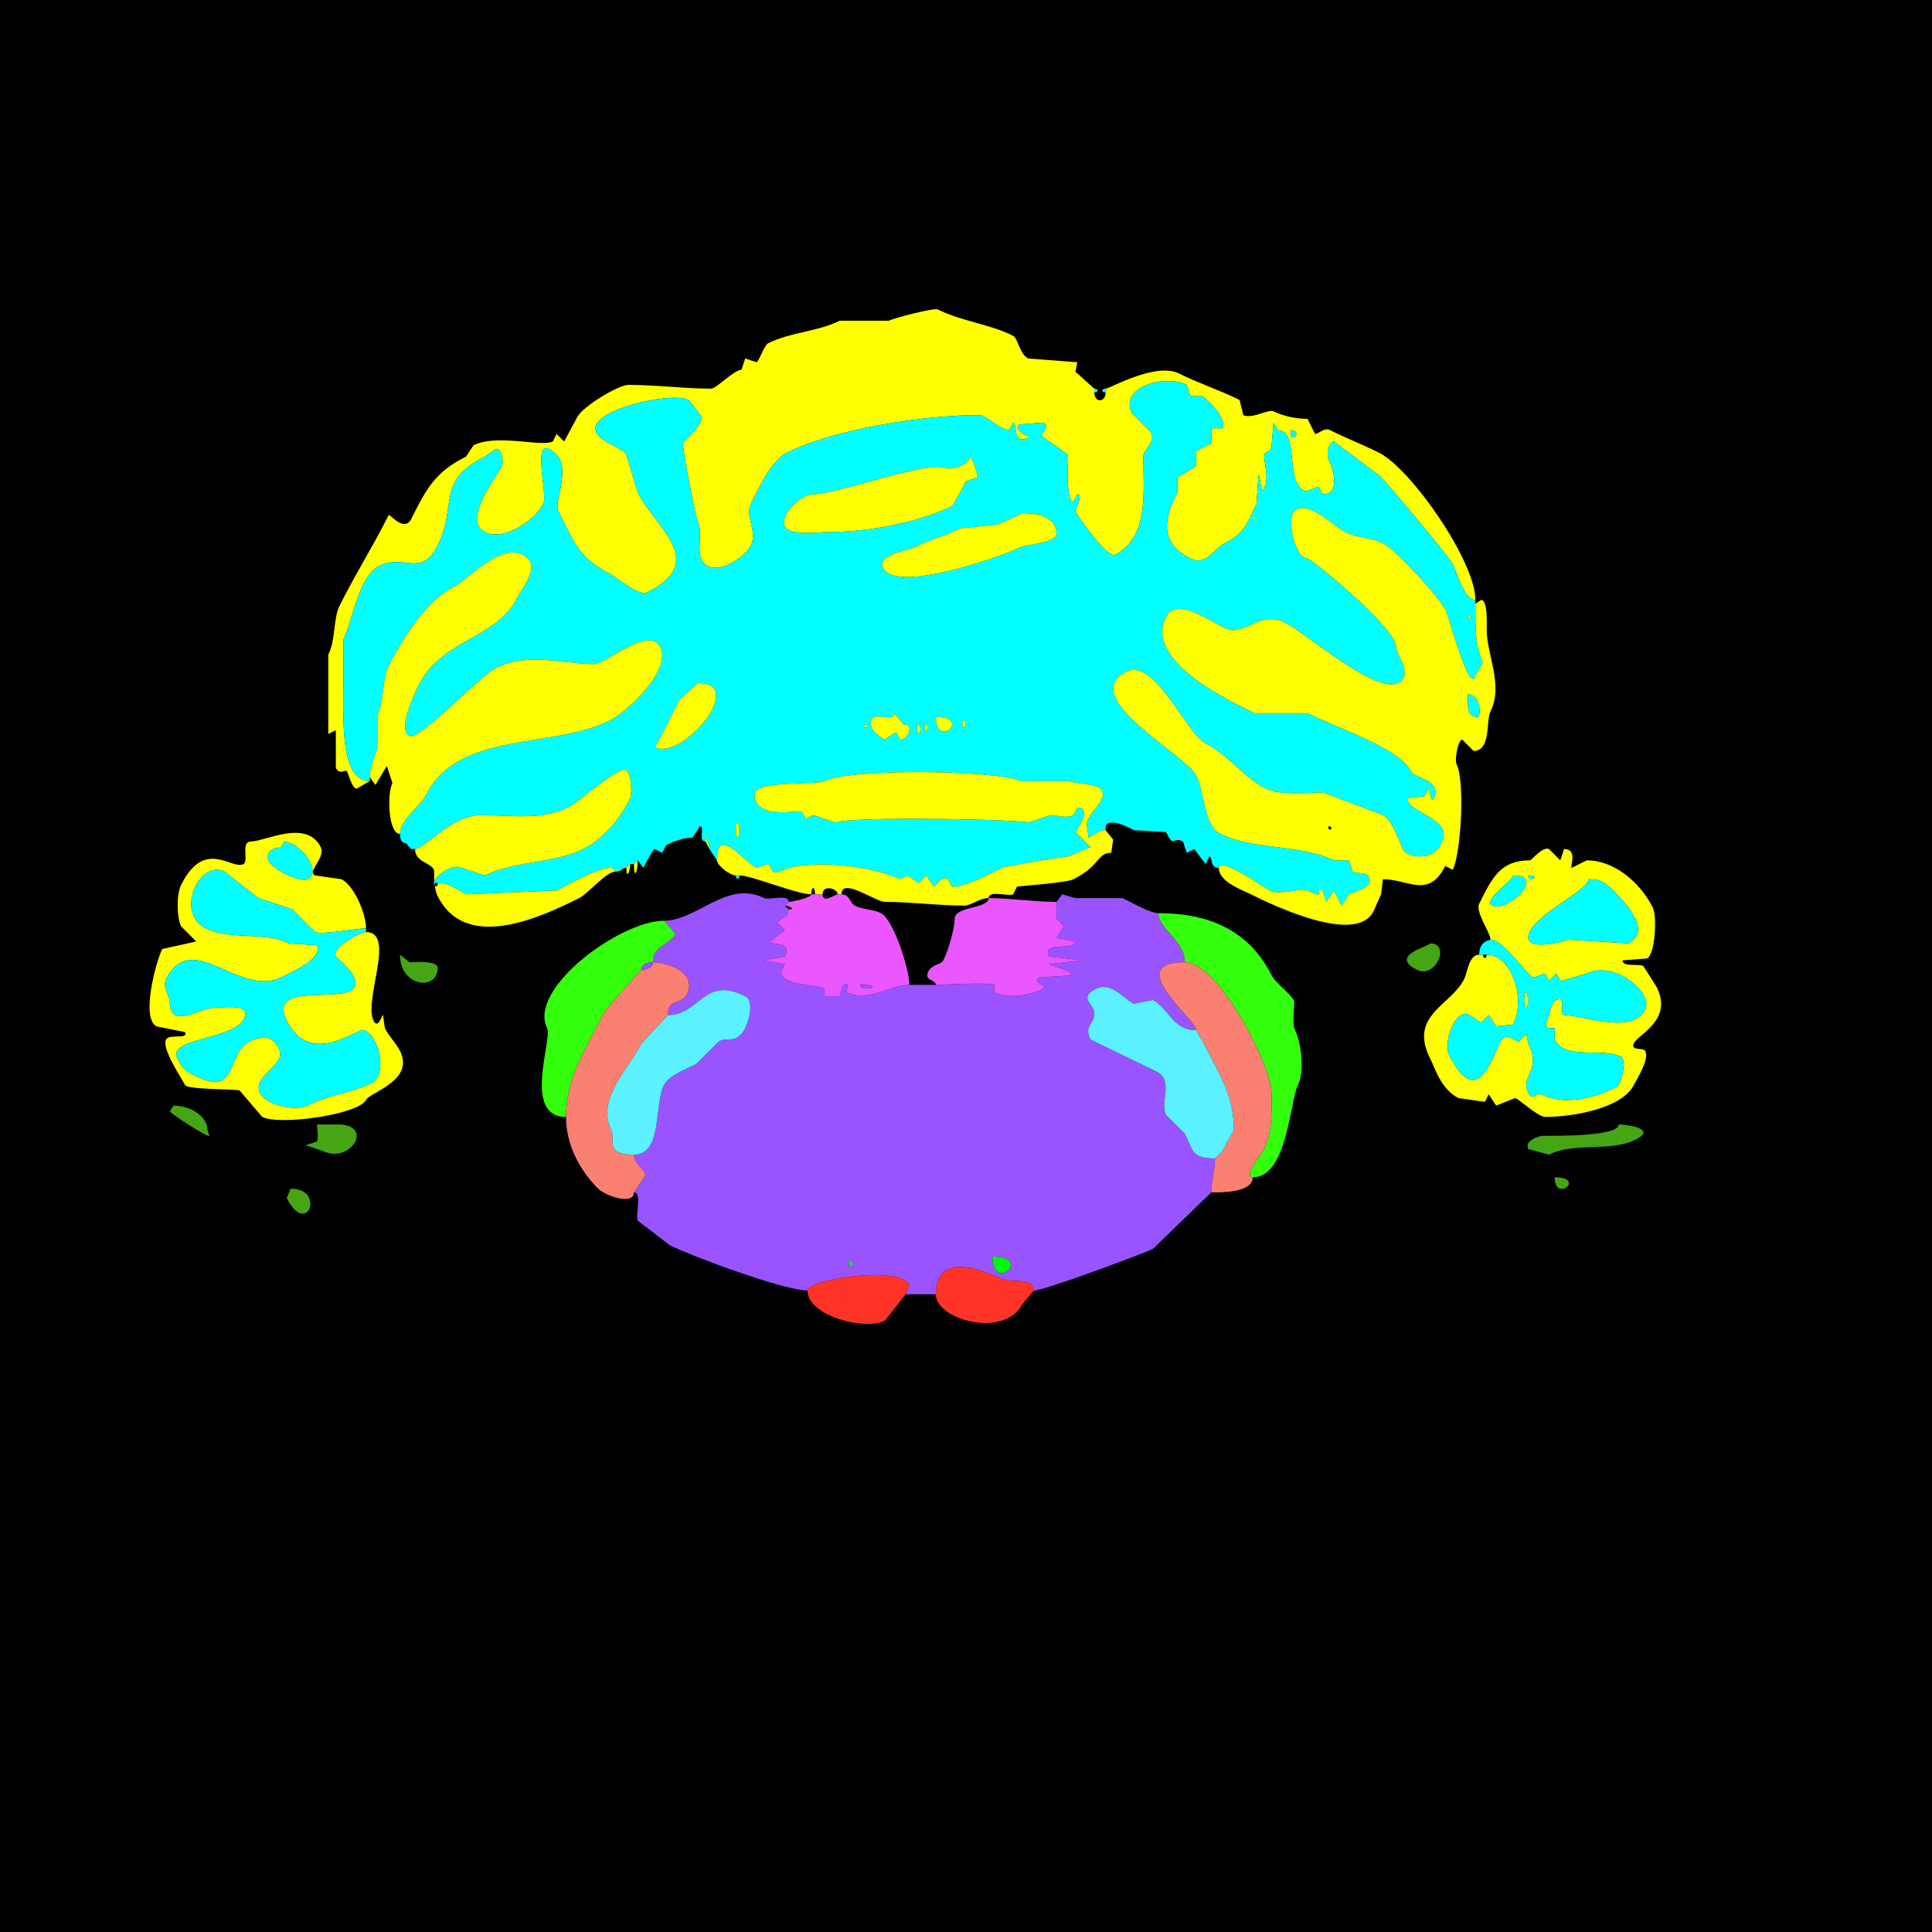 <?xml version="1.0" encoding="UTF-8"?>
<svg xmlns="http://www.w3.org/2000/svg" xmlns:xlink="http://www.w3.org/1999/xlink" width="430px" height="430px" viewBox="0 0 430 430" version="1.1">
<g id="surface1">
<rect x="0" y="0" width="430" height="430" style="fill:rgb(0%,0%,0%);fill-opacity:1;stroke:none;"/>
<path style=" stroke:none;fill-rule:evenodd;fill:rgb(100%,100%,0%);fill-opacity:1;" d="M 287.227 95.742 C 287.227 99.406 290.148 95.742 287.227 95.742 M 328.379 133.535 C 325.895 133.535 324.348 127.57 323.34 125.555 C 322.605 124.086 307.73 106.203 306.961 105.82 L 296.883 98.262 C 295.68 98.262 295.219 101.227 295.625 102.039 C 296.508 103.805 298.699 110.02 294.367 110.02 L 293.523 108.34 C 292.855 108.34 291.07 109.633 290.164 109.18 C 285.934 107.062 289.301 95.742 284.289 95.742 L 283.445 94.062 L 283.027 99.102 C 283.027 100.625 281.348 100.672 281.348 101.203 C 281.348 103.168 282.543 106.371 281.348 108.758 C 280.527 110.402 280.57 105.82 280.086 105.82 L 279.668 112.117 C 277.555 116.344 277.203 118.602 272.531 120.938 C 270.148 122.129 268.5 126.062 264.969 124.297 C 257.625 120.625 259.324 115.016 262.031 109.602 L 262.031 106.242 L 266.23 103.719 L 266.23 100.359 L 269.59 98.68 L 269.59 95.32 L 272.109 95.32 C 273.07 93.402 269.152 89.016 267.492 88.184 L 264.969 88.184 L 264.133 85.664 C 259.305 83.25 249.02 86.094 251.953 91.961 L 256.152 96.164 C 257.352 98.562 254.473 99.984 254.473 101.621 C 254.473 109.336 255.766 119.66 248.172 123.457 C 246.469 124.309 240.16 115.41 239.355 113.797 C 239.23 113.555 241.211 110.02 239.773 110.02 L 238.938 111.699 C 236.973 111.699 237.898 101.645 237.676 101.203 L 231.797 97 C 231.797 96.438 233.762 94.836 232.219 94.062 L 226.758 94.484 C 225.719 96.559 229.703 96.996 228.859 97.422 C 225.27 99.215 226.43 94.062 225.5 94.062 L 224.656 95.742 C 222.562 95.742 219.543 92.383 217.938 92.383 C 205.449 92.383 185.613 95.527 175.109 100.781 C 171.613 102.527 168.723 108.934 167.129 112.117 C 165.75 114.879 168.668 118.281 167.129 121.359 C 165.957 123.703 160.785 127.633 157.469 125.977 C 154.246 124.363 156.637 118.852 155.371 116.32 C 154.785 115.148 151.73 99.246 152.012 98.68 C 152.391 97.922 156.211 94.871 156.211 92.805 L 153.273 89.023 C 149.277 87.027 130.352 91.473 132.695 96.164 C 134 98.773 138.539 99.449 139.414 101.203 L 141.934 109.602 C 145.836 117.402 157.801 124.973 144.031 131.855 C 142.184 132.781 137.238 128.461 135.633 127.656 C 128.766 124.223 127.508 120.223 124.297 113.797 C 122.996 111.199 128.23 102.957 122.195 99.941 C 118.547 98.117 121.926 110.141 120.938 112.117 C 119.227 115.539 112.328 120.621 107.922 118.418 C 102.734 115.824 110.523 106.07 111.699 103.719 C 112.133 102.855 111.758 99.941 110.438 99.941 L 107.922 101.621 C 96.934 107.113 101.848 112.508 97.422 121.359 C 93.75 128.703 90.066 123.145 84.406 125.977 C 79.734 128.312 78.461 138.281 76.426 142.352 L 76.426 151.172 C 76.426 159.996 75.586 173.848 82.305 173.848 C 82.305 173.848 79.367 175.527 79.367 175.527 C 78.395 175.527 77.613 172.445 77.266 171.75 C 76.906 171.027 75.633 172.684 74.746 170.906 C 74.746 170.906 74.746 162.508 74.746 162.508 C 74.746 162.508 73.066 163.352 73.066 163.352 C 73.066 163.352 73.066 145.711 73.066 145.711 C 74.754 142.34 74.129 137.707 75.586 134.797 C 79.242 127.48 82.883 121.879 86.504 114.641 C 86.695 114.25 89.969 118.629 91.543 115.477 C 94.863 108.84 96.797 105.082 103.719 101.621 C 103.719 101.621 105.398 99.102 105.398 99.102 C 110.633 96.484 120.465 99.547 123.039 98.262 C 123.039 98.262 123.875 96.582 123.875 96.582 C 123.875 96.582 125.555 98.262 125.555 98.262 C 125.555 98.262 128.496 92.805 128.496 92.805 C 129.652 90.492 137.648 85.664 139.836 85.664 C 146.195 85.664 152.258 86.504 158.312 86.504 C 159.414 86.504 163.379 82.305 165.031 82.305 C 165.031 82.305 165.867 79.785 165.867 79.785 C 165.867 79.785 168.391 80.625 168.391 80.625 C 168.789 80.625 170.184 76.789 170.906 76.426 C 175.957 73.902 181.941 73.848 186.867 71.387 C 186.867 71.387 197.781 71.387 197.781 71.387 C 199.02 70.77 207.902 68.469 208.703 68.867 C 214.051 71.543 220.172 72.082 225.5 74.746 C 226.547 75.27 226.898 78.805 228.859 79.785 C 228.859 79.785 239.773 80.625 239.773 80.625 C 239.773 80.625 239.355 82.727 239.355 82.727 C 239.355 82.727 243.555 86.504 243.555 86.504 C 243.555 86.504 243.555 87.344 243.555 87.344 C 243.555 89.664 246.074 89.664 246.074 87.344 C 246.074 87.344 246.074 86.504 246.074 86.504 C 246.984 86.504 257.203 80.52 262.453 83.145 C 266.809 85.324 271.535 86.848 275.891 89.023 C 275.891 89.023 276.727 92.383 276.727 92.383 C 278.641 93.34 282.344 90.992 283.445 91.543 C 285.957 92.797 288.969 93.223 291.008 93.223 C 291.008 93.223 292.688 96.582 292.688 96.582 C 293.523 96.582 294.684 95.062 296.047 95.742 C 299.941 97.691 302.984 98.793 306.961 100.781 C 313.984 104.289 328.379 124.855 328.379 133.535 Z M 328.379 133.535 "/>
<path style=" stroke:none;fill-rule:evenodd;fill:rgb(0%,100%,100%);fill-opacity:1;" d="M 163.77 183.086 C 163.77 190.82 165.539 183.086 163.77 183.086 M 205.762 161.25 C 205.762 164.395 207.52 161.25 205.762 161.25 M 204.082 161.25 C 204.082 165.926 205.855 161.25 204.082 161.25 M 192.324 161.25 C 192.324 162.871 193.945 161.25 192.324 161.25 M 214.16 160.41 C 214.16 163.555 215.918 160.41 214.16 160.41 M 208.281 159.57 C 208.281 166.832 216.504 159.57 208.281 159.57 M 199.043 158.73 C 199.043 160.793 194.723 158.551 194.004 159.992 C 193 162 195.453 163.863 196.945 164.609 L 199.461 162.93 L 200.305 164.609 C 202.09 164.609 203.57 161.25 201.141 161.25 L 199.043 158.73 M 155.371 152.012 L 151.172 155.789 C 149.812 158.512 148.473 161.191 146.973 164.188 L 145.711 166.289 C 151.918 169.391 166.359 152.012 155.371 152.012 M 326.699 136.895 C 326.699 138.516 328.32 136.895 326.699 136.895 M 278.828 115.059 C 278.828 116.68 280.449 115.059 278.828 115.059 M 227.598 114.219 L 222.141 116.738 L 213.742 117.578 C 209.824 119.535 207.473 119.871 203.664 121.777 C 202.293 122.461 195.055 123.461 196.523 126.398 C 199.465 132.277 223.547 123.594 227.18 121.777 C 228.352 121.191 235.156 120.781 235.156 118.836 C 235.156 115.234 231.391 114.219 227.598 114.219 M 215.84 101.621 C 215.84 103.543 211.504 104.703 210.383 104.141 C 206.922 102.41 186.141 110.02 180.984 110.02 C 178.086 110.02 173.504 114.793 174.688 117.156 C 175.77 119.324 182.129 118.418 184.344 118.418 C 193.285 118.418 204.668 116.234 212.062 112.539 L 215 107.078 L 217.52 106.242 C 217.73 105.816 216.344 101.621 215.84 101.621 M 96.582 196.523 L 97.422 196.523 C 100.141 196.523 101.508 197.938 103.719 199.043 C 103.719 199.043 123.875 198.203 123.875 198.203 C 125.848 197.219 136.895 190.922 136.895 194.004 C 138.617 194.004 138.129 193.164 139.414 193.164 C 139.414 193.164 140.254 192.324 140.254 192.324 C 140.254 192.324 141.094 192.324 141.094 192.324 C 141.094 192.324 141.934 191.484 141.934 191.484 C 141.934 191.484 143.195 193.164 143.195 193.164 C 143.211 193.164 145.16 189.242 145.711 188.965 C 145.711 188.965 147.391 189.805 147.391 189.805 C 147.391 189.805 148.234 188.125 148.234 188.125 C 150.422 187.031 152.391 186.445 154.109 186.445 C 154.109 186.445 155.789 183.926 155.789 183.926 C 157 183.926 155.238 187.285 157.051 187.285 C 157.051 185.262 157.891 188.113 157.891 188.965 C 157.891 188.965 159.57 191.484 159.57 191.484 C 159.57 183.512 165.379 191.66 168.391 193.164 C 168.391 193.164 170.906 192.324 170.906 192.324 C 171.578 192.324 171.508 194.965 173.43 194.004 C 179.719 190.855 194.574 192.82 200.305 195.684 C 200.305 195.684 201.984 194.844 201.984 194.844 C 201.984 194.844 204.5 196.523 204.5 196.523 C 204.5 196.523 206.18 194.844 206.18 194.844 C 206.18 194.844 207.859 197.363 207.859 197.363 C 207.859 197.363 209.539 195.684 209.539 195.684 C 211.461 194.723 211.391 197.363 212.062 197.363 C 215.062 197.363 221.055 194.125 222.977 193.164 C 223.582 192.863 236.605 190.645 237.676 190.645 C 237.676 190.645 242.715 188.547 242.715 188.547 C 242.715 188.547 239.355 185.188 239.355 185.188 C 239.355 185.098 243.375 179.727 239.773 179.727 C 239.773 179.727 238.938 181.406 238.938 181.406 C 237.238 182.254 235.059 181.406 233.898 181.406 C 233.898 181.406 228.859 183.086 228.859 183.086 C 227.395 182.355 189.031 181.582 186.023 183.086 C 186.023 183.086 180.984 181.406 180.984 181.406 C 180.984 181.406 179.305 182.246 179.305 182.246 C 179.305 182.246 178.469 180.566 178.469 180.566 C 176.176 180.566 167.969 182.133 167.969 176.789 C 167.969 173.57 181.602 174.801 183.508 173.848 C 189.379 170.91 222.363 171.441 227.18 173.848 C 227.18 173.848 238.094 173.848 238.094 173.848 C 239.629 174.613 244.379 174.238 245.234 175.945 C 246.461 178.402 241.875 181 241.875 183.508 C 241.875 183.508 242.297 186.445 242.297 186.445 C 242.535 186.445 244.344 184.766 246.074 184.766 C 246.074 183.297 246.285 183.086 247.754 183.086 C 249.246 183.086 251.727 184.441 252.375 184.766 C 252.375 184.766 259.512 185.188 259.512 185.188 C 261.434 189.031 260.77 186.023 263.289 187.285 C 263.289 187.285 264.133 189.805 264.133 189.805 C 264.133 189.805 265.812 188.965 265.812 188.965 C 265.812 188.965 268.328 192.324 268.328 192.324 C 268.328 192.324 269.172 190.645 269.172 190.645 C 269.949 190.645 269.141 193.164 271.27 193.164 C 271.27 190.465 281.441 197.621 282.609 198.203 C 284.887 199.344 289.578 197.488 291.008 198.203 C 295.922 200.66 292.02 197.031 294.367 198.203 C 294.367 198.203 295.203 200.723 295.203 200.723 C 295.203 200.723 296.883 198.203 296.883 198.203 C 296.883 198.203 298.562 201.562 298.562 201.562 C 298.562 201.562 300.242 199.043 300.242 199.043 C 301.07 198.629 304.863 197.688 304.863 196.102 C 304.863 193.777 302.391 194.656 301.086 194.004 C 301.086 194.004 300.242 191.484 300.242 191.484 C 300.242 191.484 296.883 191.484 296.883 191.484 C 289.785 187.934 278.855 189.188 271.688 185.605 C 267.77 183.645 268.34 176.809 266.23 172.586 C 263.922 167.969 239.516 155.082 250.695 149.492 C 257.059 146.309 264.027 163.297 268.328 165.449 C 273.195 167.883 276.848 173.066 281.766 175.527 C 284.973 177.129 291.613 176.367 294.367 176.367 C 294.367 176.367 307.805 181.406 307.805 181.406 C 310.328 182.668 311.898 189.332 312.844 189.805 C 315.527 191.148 319.148 191.051 320.82 187.703 C 323.695 181.957 313.262 181.105 313.262 177.625 C 313.262 177.625 317.039 177.207 317.039 177.207 C 317.039 177.207 317.883 175.527 317.883 175.527 C 318.367 175.527 318.336 179.238 319.141 177.625 C 321.105 173.699 314.82 173.184 314.102 171.75 C 311.445 166.438 298.098 162.277 291.008 158.73 C 291.008 158.73 279.25 158.73 279.25 158.73 C 273.953 156.082 254.535 147.27 259.512 137.312 C 262.195 131.949 271.527 140.254 274.211 140.254 C 278.184 140.254 281.055 136.117 285.969 138.574 C 290.895 141.039 306.086 154.551 311.164 152.012 C 314.691 150.25 310.742 145.781 310.742 144.031 C 310.742 139.66 291.777 124.297 291.008 124.297 C 288.074 124.297 286.008 114.617 288.484 113.379 C 291.754 111.746 296.957 117.195 299.406 118.418 C 301.902 119.668 305.359 119.715 307.805 120.938 C 310.734 122.402 320.383 133.082 321.66 135.633 C 322.656 137.629 326.062 151.172 327.961 151.172 C 327.961 151.172 330.059 147.391 330.059 147.391 C 328.176 143.625 328.379 138.82 328.379 134.375 C 328.379 134.375 328.379 133.535 328.379 133.535 C 325.895 133.535 324.348 127.57 323.34 125.555 C 322.605 124.086 307.73 106.203 306.961 105.82 C 306.961 105.82 296.883 98.262 296.883 98.262 C 295.68 98.262 295.219 101.227 295.625 102.039 C 296.508 103.805 298.699 110.02 294.367 110.02 C 294.367 110.02 293.523 108.34 293.523 108.34 C 292.855 108.34 291.07 109.633 290.164 109.18 C 285.934 107.062 289.301 95.742 284.289 95.742 C 284.289 95.742 283.445 94.062 283.445 94.062 C 283.445 94.062 283.027 99.102 283.027 99.102 C 283.027 100.625 281.348 100.672 281.348 101.203 C 281.348 103.168 282.543 106.371 281.348 108.758 C 280.527 110.402 280.57 105.82 280.086 105.82 C 280.086 105.82 279.668 112.117 279.668 112.117 C 277.555 116.344 277.203 118.602 272.531 120.938 C 270.148 122.129 268.5 126.062 264.969 124.297 C 257.625 120.625 259.324 115.016 262.031 109.602 C 262.031 109.602 262.031 106.242 262.031 106.242 C 262.031 106.242 266.23 103.719 266.23 103.719 C 266.23 103.719 266.23 100.359 266.23 100.359 C 266.23 100.359 269.59 98.68 269.59 98.68 C 269.59 98.68 269.59 95.32 269.59 95.32 C 269.59 95.32 272.109 95.32 272.109 95.32 C 273.07 93.402 269.152 89.016 267.492 88.184 C 267.492 88.184 264.969 88.184 264.969 88.184 C 264.969 88.184 264.133 85.664 264.133 85.664 C 259.305 83.25 249.02 86.094 251.953 91.961 C 251.953 91.961 256.152 96.164 256.152 96.164 C 257.352 98.562 254.473 99.984 254.473 101.621 C 254.473 109.336 255.766 119.66 248.172 123.457 C 246.469 124.309 240.16 115.41 239.355 113.797 C 239.23 113.555 241.211 110.02 239.773 110.02 C 239.773 110.02 238.938 111.699 238.938 111.699 C 236.973 111.699 237.898 101.645 237.676 101.203 C 237.676 101.203 231.797 97 231.797 97 C 231.797 96.438 233.762 94.836 232.219 94.062 C 232.219 94.062 226.758 94.484 226.758 94.484 C 225.719 96.559 229.703 96.996 228.859 97.422 C 225.27 99.215 226.43 94.062 225.5 94.062 C 225.5 94.062 224.656 95.742 224.656 95.742 C 222.562 95.742 219.543 92.383 217.938 92.383 C 205.449 92.383 185.613 95.527 175.109 100.781 C 171.613 102.527 168.723 108.934 167.129 112.117 C 165.75 114.879 168.668 118.281 167.129 121.359 C 165.957 123.703 160.785 127.633 157.469 125.977 C 154.246 124.363 156.637 118.852 155.371 116.32 C 154.785 115.148 151.73 99.246 152.012 98.68 C 152.391 97.922 156.211 94.871 156.211 92.805 C 156.211 92.805 153.273 89.023 153.273 89.023 C 149.277 87.027 130.352 91.473 132.695 96.164 C 134 98.773 138.539 99.449 139.414 101.203 C 139.414 101.203 141.934 109.602 141.934 109.602 C 145.836 117.402 157.801 124.973 144.031 131.855 C 142.184 132.781 137.238 128.461 135.633 127.656 C 128.766 124.223 127.508 120.223 124.297 113.797 C 122.996 111.199 128.23 102.957 122.195 99.941 C 118.547 98.117 121.926 110.141 120.938 112.117 C 119.227 115.539 112.328 120.621 107.922 118.418 C 102.734 115.824 110.523 106.07 111.699 103.719 C 112.133 102.855 111.758 99.941 110.438 99.941 C 110.438 99.941 107.922 101.621 107.922 101.621 C 96.934 107.113 101.848 112.508 97.422 121.359 C 93.75 128.703 90.066 123.145 84.406 125.977 C 79.734 128.312 78.461 138.281 76.426 142.352 C 76.426 142.352 76.426 151.172 76.426 151.172 C 76.426 159.996 75.586 173.848 82.305 173.848 C 82.305 173.848 82.305 173.008 82.305 173.008 C 82.305 171.582 83.309 168.062 83.984 166.711 C 83.984 166.711 83.984 159.148 83.984 159.148 C 85.633 155.852 84.891 151.461 86.504 148.234 C 89.184 142.875 94.723 133.836 100.359 131.016 C 104.195 129.098 111.16 120.879 116.32 123.457 C 120.793 125.695 116.281 130.668 115.059 133.117 C 110.555 142.121 98.309 142.262 93.223 152.43 C 92.594 153.691 88.281 162.348 91.125 163.77 C 93.453 164.934 106.434 150.656 110.438 148.652 C 117.52 145.113 125.762 147.812 132.273 147.812 C 134.789 147.812 144.5 139.086 146.973 144.031 C 149.539 149.164 139.543 158.457 135.633 160.41 C 123.172 166.641 101.949 162.691 94.902 176.789 C 93.5 179.59 89.023 182.363 89.023 185.605 C 89.023 188.344 90.703 187.23 90.703 188.125 C 90.703 188.125 91.543 188.965 91.543 188.965 C 91.543 188.965 92.383 188.965 92.383 188.965 C 94.465 188.965 100.535 181.406 107.078 181.406 C 113.504 181.406 120.57 182.641 126.398 179.727 C 128.957 178.445 136.66 171.328 138.992 171.328 C 140.535 171.328 140.734 176.664 140.254 177.625 C 138.133 181.867 134.75 186.469 129.758 188.965 C 123.176 192.254 114.535 191.535 107.922 194.844 C 107.922 194.844 102.883 193.164 102.883 193.164 C 100.664 192.055 96.582 195.109 96.582 196.523 Z M 96.582 196.523 "/>
<path style=" stroke:none;fill-rule:nonzero;fill:rgb(0%,100%,100%);fill-opacity:1;" d="M 243.555 86.504 C 244.551 86.504 244.551 87.344 243.555 87.344 C 243.555 87.344 243.555 86.504 243.555 86.504 Z M 243.555 86.504 "/>
<path style=" stroke:none;fill-rule:nonzero;fill:rgb(0%,100%,100%);fill-opacity:1;" d="M 246.074 86.504 C 245.078 86.504 245.078 87.344 246.074 87.344 C 246.074 87.344 246.074 86.504 246.074 86.504 Z M 246.074 86.504 "/>
<path style=" stroke:none;fill-rule:nonzero;fill:rgb(0%,100%,100%);fill-opacity:1;" d="M 287.227 95.742 C 287.227 99.406 290.148 95.742 287.227 95.742 Z M 287.227 95.742 "/>
<path style=" stroke:none;fill-rule:nonzero;fill:rgb(100%,100%,0%);fill-opacity:1;" d="M 215.84 101.621 C 215.84 103.543 211.504 104.703 210.383 104.141 C 206.922 102.41 186.141 110.02 180.984 110.02 C 178.086 110.02 173.504 114.793 174.688 117.156 C 175.77 119.324 182.129 118.418 184.344 118.418 C 193.285 118.418 204.668 116.234 212.062 112.539 L 215 107.078 L 217.52 106.242 C 217.73 105.816 216.344 101.621 215.84 101.621 Z M 215.84 101.621 "/>
<path style=" stroke:none;fill-rule:evenodd;fill:rgb(100%,100%,0%);fill-opacity:1;" d="M 295.625 183.926 C 295.625 185.547 297.246 183.926 295.625 183.926 M 326.699 154.531 C 326.699 156.344 326.285 159.57 328.797 159.57 C 329.805 159.57 329.492 154.531 326.699 154.531 M 328.379 134.375 L 329.641 133.535 C 331.18 133.535 330.898 139.105 330.898 140.254 C 330.898 145.648 334.637 152.512 331.738 158.312 C 330.672 160.441 331.926 167.129 327.961 167.129 L 325.438 164.609 C 324.527 164.609 323.703 169.113 324.18 170.07 C 326.098 173.906 325.16 189.941 323.34 193.586 L 321.66 192.742 C 317.977 200.113 313.414 195.684 307.805 195.684 L 307.383 199.043 L 305.703 202.82 C 301.93 210.371 283.543 201.609 278.406 199.043 C 276.23 197.953 271.27 196.25 271.27 193.164 C 271.27 190.465 281.441 197.621 282.609 198.203 C 284.887 199.344 289.578 197.488 291.008 198.203 C 295.922 200.66 292.02 197.031 294.367 198.203 C 294.367 198.203 295.203 200.723 295.203 200.723 C 295.203 200.723 296.883 198.203 296.883 198.203 C 296.883 198.203 298.562 201.562 298.562 201.562 C 298.562 201.562 300.242 199.043 300.242 199.043 C 301.07 198.629 304.863 197.688 304.863 196.102 C 304.863 193.777 302.391 194.656 301.086 194.004 C 301.086 194.004 300.242 191.484 300.242 191.484 C 300.242 191.484 296.883 191.484 296.883 191.484 C 289.785 187.934 278.855 189.188 271.688 185.605 C 267.77 183.645 268.34 176.809 266.23 172.586 C 263.922 167.969 239.516 155.082 250.695 149.492 C 257.059 146.309 264.027 163.297 268.328 165.449 C 273.195 167.883 276.848 173.066 281.766 175.527 C 284.973 177.129 291.613 176.367 294.367 176.367 C 294.367 176.367 307.805 181.406 307.805 181.406 C 310.328 182.668 311.898 189.332 312.844 189.805 C 315.527 191.148 319.148 191.051 320.82 187.703 C 323.695 181.957 313.262 181.105 313.262 177.625 C 313.262 177.625 317.039 177.207 317.039 177.207 C 317.039 177.207 317.883 175.527 317.883 175.527 C 318.367 175.527 318.336 179.238 319.141 177.625 C 321.105 173.699 314.82 173.184 314.102 171.75 C 311.445 166.438 298.098 162.277 291.008 158.73 C 291.008 158.73 279.25 158.73 279.25 158.73 C 273.953 156.082 254.535 147.27 259.512 137.312 C 262.195 131.949 271.527 140.254 274.211 140.254 C 278.184 140.254 281.055 136.117 285.969 138.574 C 290.895 141.039 306.086 154.551 311.164 152.012 C 314.691 150.25 310.742 145.781 310.742 144.031 C 310.742 139.66 291.777 124.297 291.008 124.297 C 288.074 124.297 286.008 114.617 288.484 113.379 C 291.754 111.746 296.957 117.195 299.406 118.418 C 301.902 119.668 305.359 119.715 307.805 120.938 C 310.734 122.402 320.383 133.082 321.66 135.633 C 322.656 137.629 326.062 151.172 327.961 151.172 C 327.961 151.172 330.059 147.391 330.059 147.391 C 328.176 143.625 328.379 138.82 328.379 134.375 Z M 328.379 134.375 "/>
<path style=" stroke:none;fill-rule:nonzero;fill:rgb(100%,100%,0%);fill-opacity:1;" d="M 227.598 114.219 L 222.141 116.738 L 213.742 117.578 C 209.824 119.535 207.473 119.871 203.664 121.777 C 202.293 122.461 195.055 123.461 196.523 126.398 C 199.465 132.277 223.547 123.594 227.18 121.777 C 228.352 121.191 235.156 120.781 235.156 118.836 C 235.156 115.234 231.391 114.219 227.598 114.219 Z M 227.598 114.219 "/>
<path style=" stroke:none;fill-rule:nonzero;fill:rgb(100%,100%,0%);fill-opacity:1;" d="M 278.828 115.059 C 278.828 116.68 280.449 115.059 278.828 115.059 Z M 278.828 115.059 "/>
<path style=" stroke:none;fill-rule:nonzero;fill:rgb(100%,100%,0%);fill-opacity:1;" d="M 82.305 173.008 L 83.562 174.688 L 86.086 170.488 L 87.344 174.266 C 86.062 176.832 86.453 185.605 89.023 185.605 C 89.023 182.363 93.5 179.59 94.902 176.789 C 101.949 162.691 123.172 166.641 135.633 160.41 C 139.543 158.457 149.539 149.164 146.973 144.031 C 144.5 139.086 134.789 147.812 132.273 147.812 C 125.762 147.812 117.52 145.113 110.438 148.652 C 106.434 150.656 93.453 164.934 91.125 163.77 C 88.281 162.348 92.594 153.691 93.223 152.43 C 98.309 142.262 110.555 142.121 115.059 133.117 C 116.281 130.668 120.793 125.695 116.32 123.457 C 111.16 120.879 104.195 129.098 100.359 131.016 C 94.723 133.836 89.184 142.875 86.504 148.234 C 84.891 151.461 85.633 155.852 83.984 159.148 C 83.984 159.148 83.984 166.711 83.984 166.711 C 83.309 168.062 82.305 171.582 82.305 173.008 Z M 82.305 173.008 "/>
<path style=" stroke:none;fill-rule:nonzero;fill:rgb(100%,100%,0%);fill-opacity:1;" d="M 326.699 136.895 C 326.699 138.516 328.32 136.895 326.699 136.895 Z M 326.699 136.895 "/>
<path style=" stroke:none;fill-rule:nonzero;fill:rgb(100%,100%,0%);fill-opacity:1;" d="M 155.371 152.012 L 151.172 155.789 C 149.812 158.512 148.473 161.191 146.973 164.188 L 145.711 166.289 C 151.918 169.391 166.359 152.012 155.371 152.012 Z M 155.371 152.012 "/>
<path style=" stroke:none;fill-rule:nonzero;fill:rgb(0%,100%,100%);fill-opacity:1;" d="M 326.699 154.531 C 326.699 156.344 326.285 159.57 328.797 159.57 C 329.805 159.57 329.492 154.531 326.699 154.531 Z M 326.699 154.531 "/>
<path style=" stroke:none;fill-rule:nonzero;fill:rgb(100%,100%,0%);fill-opacity:1;" d="M 199.043 158.73 C 199.043 160.793 194.723 158.551 194.004 159.992 C 193 162 195.453 163.863 196.945 164.609 L 199.461 162.93 L 200.305 164.609 C 202.09 164.609 203.57 161.25 201.141 161.25 Z M 199.043 158.73 "/>
<path style=" stroke:none;fill-rule:nonzero;fill:rgb(100%,100%,0%);fill-opacity:1;" d="M 208.281 159.57 C 208.281 166.832 216.504 159.57 208.281 159.57 Z M 208.281 159.57 "/>
<path style=" stroke:none;fill-rule:nonzero;fill:rgb(100%,100%,0%);fill-opacity:1;" d="M 214.16 160.41 C 214.16 163.555 215.918 160.41 214.16 160.41 Z M 214.16 160.41 "/>
<path style=" stroke:none;fill-rule:nonzero;fill:rgb(100%,100%,0%);fill-opacity:1;" d="M 192.324 161.25 C 192.324 162.871 193.945 161.25 192.324 161.25 Z M 192.324 161.25 "/>
<path style=" stroke:none;fill-rule:nonzero;fill:rgb(100%,100%,0%);fill-opacity:1;" d="M 204.082 161.25 C 204.082 165.926 205.855 161.25 204.082 161.25 Z M 204.082 161.25 "/>
<path style=" stroke:none;fill-rule:nonzero;fill:rgb(100%,100%,0%);fill-opacity:1;" d="M 205.762 161.25 C 205.762 164.395 207.52 161.25 205.762 161.25 Z M 205.762 161.25 "/>
<path style=" stroke:none;fill-rule:nonzero;fill:rgb(100%,100%,0%);fill-opacity:1;" d="M 96.582 196.523 C 96.582 197.52 97.422 197.52 97.422 196.523 C 100.141 196.523 101.508 197.938 103.719 199.043 C 103.719 199.043 123.875 198.203 123.875 198.203 C 125.848 197.219 136.895 190.922 136.895 194.004 C 134.961 194.004 130.848 198.918 128.914 199.883 C 120.047 204.316 103.625 211.875 97.422 199.461 C 96.348 197.312 96.727 193.871 96.582 193.586 C 95.719 191.859 92.383 191.898 92.383 188.965 C 94.465 188.965 100.535 181.406 107.078 181.406 C 113.504 181.406 120.57 182.641 126.398 179.727 C 128.957 178.445 136.66 171.328 138.992 171.328 C 140.535 171.328 140.734 176.664 140.254 177.625 C 138.133 181.867 134.75 186.469 129.758 188.965 C 123.176 192.254 114.535 191.535 107.922 194.844 C 107.922 194.844 102.883 193.164 102.883 193.164 C 100.664 192.055 96.582 195.109 96.582 196.523 Z M 96.582 196.523 "/>
<path style=" stroke:none;fill-rule:nonzero;fill:rgb(100%,100%,0%);fill-opacity:1;" d="M 187.285 199.043 C 187.285 195.129 194.848 200.723 196.945 200.723 C 202.422 200.723 209.223 201.562 214.578 201.562 C 216.215 201.562 217.965 199.883 220.039 199.883 C 220.039 198.027 224.387 199.598 225.5 199.043 C 225.5 199.043 226.336 197.363 226.336 197.363 C 226.73 197.164 237.207 196.547 238.938 195.684 C 244.938 192.684 244.16 189.805 247.336 189.805 C 247.336 189.805 247.754 186.867 247.754 186.867 C 247.754 186.867 246.074 184.766 246.074 184.766 C 244.344 184.766 242.535 186.445 242.297 186.445 C 242.297 186.445 241.875 183.508 241.875 183.508 C 241.875 181 246.461 178.402 245.234 175.945 C 244.379 174.238 239.629 174.613 238.094 173.848 C 238.094 173.848 227.18 173.848 227.18 173.848 C 222.363 171.441 189.379 170.91 183.508 173.848 C 181.602 174.801 167.969 173.57 167.969 176.789 C 167.969 182.133 176.176 180.566 178.469 180.566 C 178.469 180.566 179.305 182.246 179.305 182.246 C 179.305 182.246 180.984 181.406 180.984 181.406 C 180.984 181.406 186.023 183.086 186.023 183.086 C 189.031 181.582 227.395 182.355 228.859 183.086 C 228.859 183.086 233.898 181.406 233.898 181.406 C 235.059 181.406 237.238 182.254 238.938 181.406 C 238.938 181.406 239.773 179.727 239.773 179.727 C 243.375 179.727 239.355 185.098 239.355 185.188 C 239.355 185.188 242.715 188.547 242.715 188.547 C 242.715 188.547 237.676 190.645 237.676 190.645 C 236.605 190.645 223.582 192.863 222.977 193.164 C 221.055 194.125 215.062 197.363 212.062 197.363 C 211.391 197.363 211.461 194.723 209.539 195.684 C 209.539 195.684 207.859 197.363 207.859 197.363 C 207.859 197.363 206.18 194.844 206.18 194.844 C 206.18 194.844 204.5 196.523 204.5 196.523 C 204.5 196.523 201.984 194.844 201.984 194.844 C 201.984 194.844 200.305 195.684 200.305 195.684 C 194.574 192.82 179.719 190.855 173.43 194.004 C 171.508 194.965 171.578 192.324 170.906 192.324 C 170.906 192.324 168.391 193.164 168.391 193.164 C 165.379 191.66 159.57 183.512 159.57 191.484 C 159.57 192.602 162.453 194.844 163.77 194.844 C 163.77 194.844 164.609 194.844 164.609 194.844 C 167.328 194.844 177.281 199.043 180.566 199.043 C 180.566 197.184 181.406 197.184 181.406 199.043 C 181.406 199.043 183.086 199.043 183.086 199.043 C 183.086 196.766 186.445 197.777 186.445 199.043 C 186.445 199.043 187.285 199.043 187.285 199.043 Z M 187.285 199.043 "/>
<path style=" stroke:none;fill-rule:nonzero;fill:rgb(100%,100%,0%);fill-opacity:1;" d="M 163.77 183.086 C 163.77 190.82 165.539 183.086 163.77 183.086 Z M 163.77 183.086 "/>
<path style=" stroke:none;fill-rule:evenodd;fill:rgb(100%,100%,0%);fill-opacity:1;" d="M 62.988 187.285 C 62.988 189.855 61 187.484 59.629 190.227 C 58.438 192.605 66.637 196.59 68.445 195.684 C 71.863 193.977 66.68 187.285 62.988 187.285 M 81.465 206.602 C 79.773 206.602 71.496 208.125 70.125 207.441 L 65.086 202.402 L 57.531 199.883 L 49.969 194.004 C 44.398 191.219 38.883 203.156 45.773 206.602 C 51.16 209.297 58.867 207.273 64.25 209.961 L 70.547 210.383 C 72.023 213.332 64.996 216.305 62.57 217.52 C 53.305 222.152 42.695 206.453 36.953 217.938 C 36.102 219.645 37.793 221.812 37.793 222.977 C 37.793 229.289 44.297 224.238 48.289 224.238 C 49.422 224.238 54.59 223.574 54.59 225.5 C 54.59 231.516 36.992 230.613 39.473 235.578 C 40.668 237.969 41.41 238.434 43.25 239.355 C 54.961 245.211 48.656 230.957 59.211 230.957 C 60.832 230.957 63.051 233.77 62.148 235.578 C 61.172 237.527 58.652 239.207 57.949 240.617 C 55.57 245.375 65.34 247.629 68.445 246.074 C 73.402 243.598 78.406 243.195 82.727 241.035 C 85.953 239.422 84.961 231.234 81.047 229.277 C 79.691 228.598 69.148 237.82 63.828 227.18 C 59.352 218.227 76.973 223.566 78.945 219.617 C 80.18 217.152 74.828 213.066 74.746 212.898 C 73.738 210.887 80.094 207.441 81.465 207.441 C 88.211 207.441 80.852 222.59 83.145 227.18 C 84.145 229.176 84.988 225.918 85.242 225.918 C 85.242 225.918 85.664 228.859 85.664 228.859 C 86.594 230.719 88.129 232.105 89.023 233.898 C 92.344 240.539 82.332 243.078 81.465 244.812 C 79.859 248.027 62.312 250.566 58.367 248.594 C 58.367 248.594 53.328 242.715 53.328 242.715 C 52.57 242.336 41.715 242.582 41.152 241.453 C 40.312 239.777 35.945 233.391 36.953 231.375 C 37.637 230.012 42.035 231.461 41.152 229.695 C 41.152 229.695 34.852 228.438 34.852 228.438 C 31.301 226.66 34.691 214.062 36.113 211.219 C 36.113 211.219 43.672 209.539 43.672 209.539 C 43.672 209.539 40.312 206.18 40.312 206.18 C 39.293 204.141 39.277 199.016 40.312 196.945 C 45.562 186.441 51.504 193.656 54.172 192.324 C 55.426 191.695 53.52 187.285 55.852 187.285 C 59 187.285 68.223 182.223 71.387 188.547 C 72.527 190.828 68.32 193.938 70.125 194.844 C 70.125 194.844 76.008 195.684 76.008 195.684 C 78.809 197.086 81.465 203.32 81.465 206.602 Z M 81.465 206.602 "/>
<path style=" stroke:none;fill-rule:nonzero;fill:rgb(100%,100%,0%);fill-opacity:1;" d="M 157.051 187.285 L 157.891 188.965 C 157.891 188.113 157.051 185.262 157.051 187.285 Z M 157.051 187.285 "/>
<path style=" stroke:none;fill-rule:nonzero;fill:rgb(0%,100%,100%);fill-opacity:1;" d="M 62.988 187.285 C 62.988 189.855 61 187.484 59.629 190.227 C 58.438 192.605 66.637 196.59 68.445 195.684 C 71.863 193.977 66.68 187.285 62.988 187.285 Z M 62.988 187.285 "/>
<path style=" stroke:none;fill-rule:nonzero;fill:rgb(100%,100%,0%);fill-opacity:1;" d="M 90.703 188.125 L 91.543 188.965 C 91.543 188.965 90.703 188.125 90.703 188.125 Z M 90.703 188.125 "/>
<path style=" stroke:none;fill-rule:evenodd;fill:rgb(100%,100%,0%);fill-opacity:1;" d="M 353.574 195.684 C 353.574 198.285 340.137 204.098 340.137 208.703 C 340.137 211.551 347.859 209.668 348.953 209.121 L 362.391 209.961 C 367.578 207.367 362.273 201.445 359.453 198.625 C 357.168 196.336 356.383 195.684 353.574 195.684 M 340.137 194.844 C 340.137 196.602 343.281 194.844 340.137 194.844 M 336.777 194.844 C 336.777 196.027 329.797 200.383 332.156 201.562 C 335.348 203.156 344.367 194.844 336.777 194.844 M 330.059 212.48 C 330.059 213.477 330.898 213.477 330.898 212.48 C 336.383 212.48 339.703 222.164 336.777 228.016 C 336.777 228.016 333 228.438 333 228.438 C 333 228.438 331.32 225.918 331.32 225.918 C 331.32 225.918 329.641 227.598 329.641 227.598 C 329.641 227.598 327.117 225.918 327.117 225.918 C 323.668 224.195 321.266 232.27 322.5 234.734 C 329.609 248.953 332.816 231.887 334.68 230.957 C 336.039 230.277 337.199 231.797 338.039 231.797 C 338.039 231.797 339.719 230.117 339.719 230.117 C 339.719 230.117 340.137 232.219 340.137 232.219 C 343.188 238.32 338.285 239.434 340.137 243.133 C 341.27 245.398 341.805 242.918 343.078 243.555 C 348.254 246.145 354.789 244.418 359.875 241.875 C 360.852 241.387 362.164 235.883 360.711 235.156 C 356.609 233.105 348.34 236.027 346.016 231.375 C 346.016 231.375 346.016 228.859 346.016 228.859 C 345.891 228.609 343.195 229.453 344.336 227.18 C 345.094 225.664 344.922 223.316 346.438 222.559 C 348.66 221.445 346.996 225.918 348.117 225.918 C 352.195 225.918 363.285 230.43 366.172 224.656 C 368.031 220.941 359.203 213.656 353.156 216.68 C 353.156 216.68 347.273 218.359 347.273 218.359 C 347.273 218.359 346.438 216.68 346.438 216.68 C 346.438 216.68 344.758 218.359 344.758 218.359 C 344.758 218.359 343.914 216.68 343.914 216.68 C 343.914 216.68 341.398 217.52 341.398 217.52 C 340.09 217.52 334.688 209.121 331.738 209.121 C 331.738 207.633 328.309 202.961 329.219 201.141 C 332.141 195.305 333.945 191.484 340.555 191.484 C 340.812 191.484 343.422 188.301 344.758 188.965 C 344.758 188.965 347.273 191.484 347.273 191.484 C 347.273 191.484 348.117 188.965 348.117 188.965 C 351.254 188.965 349.371 192.953 349.797 193.164 C 349.797 193.164 353.156 191.484 353.156 191.484 C 359.582 191.484 365.242 196.762 367.852 201.984 C 368.863 204.008 368.359 212.438 366.594 213.32 C 366.594 213.32 361.133 213.742 361.133 213.742 C 361.133 215.305 364.598 214.422 365.75 215 C 365.75 215 368.691 219.617 368.691 219.617 C 372.418 227.07 364.738 230.043 363.652 232.219 C 362.777 233.969 365.773 233.098 366.172 233.898 C 367.141 235.836 364.402 239.957 363.652 241.453 C 360.941 246.875 349.586 248.594 343.914 248.594 C 342.289 248.594 337.836 244.395 337.195 244.395 C 337.195 244.395 333 246.074 333 246.074 C 333 246.074 331.32 243.555 331.32 243.555 C 331.32 243.555 330.477 245.234 330.477 245.234 C 330.477 245.234 324.602 244.395 324.602 244.395 C 320.758 242.473 319.355 237.688 318.301 235.578 C 313.477 225.93 322.926 223.805 325.859 217.938 C 326.633 216.391 326.918 212.48 329.219 212.48 C 329.219 212.48 330.059 212.48 330.059 212.48 Z M 330.059 212.48 "/>
<path style=" stroke:none;fill-rule:nonzero;fill:rgb(100%,100%,0%);fill-opacity:1;" d="M 141.934 191.484 L 141.094 192.324 C 141.094 195.91 141.934 194.094 141.934 191.484 Z M 141.934 191.484 "/>
<path style=" stroke:none;fill-rule:nonzero;fill:rgb(100%,100%,0%);fill-opacity:1;" d="M 140.254 192.324 L 139.414 193.164 C 139.414 195.832 140.254 194.07 140.254 192.324 Z M 140.254 192.324 "/>
<path style=" stroke:none;fill-rule:nonzero;fill:rgb(0%,100%,100%);fill-opacity:1;" d="M 81.465 206.602 C 79.773 206.602 71.496 208.125 70.125 207.441 L 65.086 202.402 L 57.531 199.883 L 49.969 194.004 C 44.398 191.219 38.883 203.156 45.773 206.602 C 51.16 209.297 58.867 207.273 64.25 209.961 L 70.547 210.383 C 72.023 213.332 64.996 216.305 62.57 217.52 C 53.305 222.152 42.695 206.453 36.953 217.938 C 36.102 219.645 37.793 221.812 37.793 222.977 C 37.793 229.289 44.297 224.238 48.289 224.238 C 49.422 224.238 54.59 223.574 54.59 225.5 C 54.59 231.516 36.992 230.613 39.473 235.578 C 40.668 237.969 41.41 238.434 43.25 239.355 C 54.961 245.211 48.656 230.957 59.211 230.957 C 60.832 230.957 63.051 233.77 62.148 235.578 C 61.172 237.527 58.652 239.207 57.949 240.617 C 55.57 245.375 65.34 247.629 68.445 246.074 C 73.402 243.598 78.406 243.195 82.727 241.035 C 85.953 239.422 84.961 231.234 81.047 229.277 C 79.691 228.598 69.148 237.82 63.828 227.18 C 59.352 218.227 76.973 223.566 78.945 219.617 C 80.18 217.152 74.828 213.066 74.746 212.898 C 73.738 210.887 80.094 207.441 81.465 207.441 C 81.465 207.441 81.465 206.602 81.465 206.602 Z M 81.465 206.602 "/>
<path style=" stroke:none;fill-rule:nonzero;fill:rgb(0%,100%,100%);fill-opacity:1;" d="M 163.77 194.844 L 164.609 194.844 C 164.609 195.84 163.77 195.84 163.77 194.844 Z M 163.77 194.844 "/>
<path style=" stroke:none;fill-rule:nonzero;fill:rgb(0%,100%,100%);fill-opacity:1;" d="M 336.777 194.844 C 336.777 196.027 329.797 200.383 332.156 201.562 C 335.348 203.156 344.367 194.844 336.777 194.844 Z M 336.777 194.844 "/>
<path style=" stroke:none;fill-rule:nonzero;fill:rgb(0%,100%,100%);fill-opacity:1;" d="M 340.137 194.844 C 340.137 196.602 343.281 194.844 340.137 194.844 Z M 340.137 194.844 "/>
<path style=" stroke:none;fill-rule:nonzero;fill:rgb(0%,100%,100%);fill-opacity:1;" d="M 353.574 195.684 C 353.574 198.285 340.137 204.098 340.137 208.703 C 340.137 211.551 347.859 209.668 348.953 209.121 L 362.391 209.961 C 367.578 207.367 362.273 201.445 359.453 198.625 C 357.168 196.336 356.383 195.684 353.574 195.684 Z M 353.574 195.684 "/>
<path style=" stroke:none;fill-rule:evenodd;fill:rgb(60%,32.549%,100%);fill-opacity:1;" d="M 188.965 280.508 C 188.965 283.652 190.723 280.508 188.965 280.508 M 220.879 279.668 C 220.879 287.93 230.098 279.668 220.879 279.668 M 201.562 288.066 L 208.281 288.066 C 208.281 279.289 217.094 281.766 222.977 284.707 C 224.539 285.488 230.117 284.27 230.117 287.227 C 232.586 287.227 254.926 278.812 256.57 277.988 C 256.57 277.988 269.59 265.391 269.59 265.391 C 269.59 262.543 270.43 260.895 270.43 257.832 C 265.203 257.832 265.594 256.137 263.711 252.375 C 263.711 252.375 259.512 248.172 259.512 248.172 C 258.059 245.27 261.324 240.473 257.414 238.516 C 257.414 238.516 242.715 231.375 242.715 231.375 C 241.156 228.258 243.555 228.043 243.555 225.5 C 243.555 223.496 239.816 222.117 243.977 220.039 C 247.262 218.395 250.074 222.25 252.375 223.398 C 252.375 223.398 256.57 222.559 256.57 222.559 C 260.129 224.336 260.953 229.277 266.23 229.277 C 266.23 226.918 249.672 214.16 263.711 214.16 C 263.711 209.332 257.832 206.828 257.832 203.242 C 256.051 203.242 252.012 200.961 249.852 199.883 C 249.852 199.883 239.355 199.883 239.355 199.883 C 239.355 199.883 236.414 199.043 236.414 199.043 C 236.414 199.043 235.156 200.723 235.156 200.723 C 235.156 202.23 235.156 203.199 235.156 204.5 C 235.156 204.5 236.836 206.18 236.836 206.18 C 236.836 206.18 235.156 208.703 235.156 208.703 C 235.156 208.703 239.355 209.539 239.355 209.539 C 239.355 211.742 231.684 209.316 233.477 212.898 C 233.477 212.898 241.035 213.742 241.035 213.742 C 241.035 213.742 233.477 214.578 233.477 214.578 C 233.477 214.762 238.516 215.906 238.516 217.102 C 238.516 217.102 231.375 217.52 231.375 217.52 C 229.164 218.625 233.559 219.367 232.219 220.039 C 229.355 221.469 224.453 222.457 221.297 220.879 C 221.297 220.879 221.297 219.199 221.297 219.199 C 220.059 218.578 209.48 219.199 208.281 219.199 C 208.281 219.199 202.402 219.199 202.402 219.199 C 198.289 219.199 193.055 223.133 188.547 220.879 C 188.113 220.664 189.453 218.324 187.703 219.199 C 187.703 219.199 186.867 221.719 186.867 221.719 C 186.867 221.719 183.508 221.719 183.508 221.719 C 183.508 221.719 183.508 220.039 183.508 220.039 C 181.492 219.031 173.848 219.445 173.848 216.258 C 173.848 216.258 174.688 214.578 174.688 214.578 C 174.688 214.578 169.648 213.742 169.648 213.742 C 169.648 213.742 174.688 212.898 174.688 212.898 C 176.48 209.312 171.328 210.473 171.328 209.539 C 171.328 209.539 174.688 207.023 174.688 207.023 C 174.688 207.023 173.008 205.344 173.008 205.344 C 173.523 204.309 175.527 204.27 175.527 202.402 C 175.527 202.402 174.688 201.562 174.688 201.562 C 174.688 201.562 175.527 200.723 175.527 200.723 C 175.527 198.867 171.18 200.438 170.07 199.883 C 161.832 195.766 155.133 204.922 147.812 204.922 C 147.812 204.922 150.332 207.859 150.332 207.859 C 149.176 210.176 145.293 210.492 145.293 214.16 C 148.57 214.16 155.277 216.449 152.852 221.297 C 151.59 223.824 148.652 222.047 148.652 225.918 C 155.816 225.918 156.547 217.059 165.867 221.719 C 168.27 222.918 166.301 228.848 165.031 230.117 C 162.961 232.184 162.086 230.746 159.992 231.797 C 159.992 231.797 154.953 236.836 154.953 236.836 C 153.133 237.746 148.848 239.387 147.812 241.453 C 145.523 246.031 147.508 256.992 141.094 256.992 C 141.094 259.121 143.613 260.281 143.613 261.609 C 143.613 261.609 141.094 265.391 141.094 265.391 C 142.992 265.391 141.344 270.508 141.934 271.688 C 141.934 271.688 149.07 277.148 149.07 277.148 C 154.094 279.66 174.57 287.227 179.727 287.227 C 179.727 284.723 200.227 281.613 202.402 285.969 C 202.402 285.969 201.562 288.066 201.562 288.066 Z M 201.562 288.066 "/>
<path style=" stroke:none;fill-rule:evenodd;fill:rgb(92.157%,34.118%,100%);fill-opacity:1;" d="M 191.484 219.199 C 191.484 220.973 197.691 219.199 191.484 219.199 M 175.527 202.402 C 175.527 204.27 173.523 204.309 173.008 205.344 L 174.688 207.023 L 171.328 209.539 C 171.328 210.473 176.48 209.312 174.688 212.898 L 169.648 213.742 L 174.688 214.578 L 173.848 216.258 C 173.848 219.445 181.492 219.031 183.508 220.039 L 183.508 221.719 L 186.867 221.719 L 187.703 219.199 C 189.453 218.324 188.113 220.664 188.547 220.879 C 193.055 223.133 198.289 219.199 202.402 219.199 C 202.402 215.629 198.789 204.586 196.102 203.242 C 194.418 202.398 191.945 202.422 190.227 201.562 C 189.191 201.047 189.152 199.043 187.285 199.043 C 187.285 199.043 186.445 199.043 186.445 199.043 C 185.887 199.043 183.086 201.191 183.086 199.043 C 183.086 199.043 181.406 199.043 181.406 199.043 C 181.406 199.043 180.566 199.043 180.566 199.043 C 180.566 199.809 176.355 200.723 175.527 200.723 C 175.527 200.723 174.688 201.562 174.688 201.562 C 175.574 201.562 177.23 202.402 175.527 202.402 Z M 175.527 202.402 "/>
<path style=" stroke:none;fill-rule:nonzero;fill:rgb(92.157%,34.118%,100%);fill-opacity:1;" d="M 235.156 200.723 C 235.156 202.23 235.156 203.199 235.156 204.5 L 236.836 206.18 L 235.156 208.703 L 239.355 209.539 C 239.355 211.742 231.684 209.316 233.477 212.898 L 241.035 213.742 L 233.477 214.578 C 233.477 214.762 238.516 215.906 238.516 217.102 L 231.375 217.52 C 229.164 218.625 233.559 219.367 232.219 220.039 C 229.355 221.469 224.453 222.457 221.297 220.879 L 221.297 219.199 C 220.059 218.578 209.48 219.199 208.281 219.199 C 208.281 218.035 205.602 218.258 206.602 216.258 C 207.445 214.57 209.453 214.758 209.961 213.742 C 211.227 211.207 212.48 206.414 212.48 204.5 C 212.48 201.625 220.039 202.309 220.039 199.883 C 224.445 199.883 230.188 200.723 235.156 200.723 Z M 235.156 200.723 "/>
<path style=" stroke:none;fill-rule:nonzero;fill:rgb(20.392%,100%,5.098%);fill-opacity:1;" d="M 263.711 214.16 C 271.203 214.16 283.027 237.207 283.027 243.555 C 283.027 247.867 283.129 252.176 281.348 255.734 C 280.969 256.484 276.508 262.031 278.828 262.031 C 286.531 262.031 287.023 245.219 288.906 241.453 C 290.258 238.754 289.812 232.352 288.066 228.859 C 287.668 228.059 288.066 223.793 288.066 222.977 C 288.066 221.906 283.855 218.754 283.027 217.102 C 277.93 206.902 268.855 203.242 257.832 203.242 C 257.832 206.828 263.711 209.332 263.711 214.16 Z M 263.711 214.16 "/>
<path style=" stroke:none;fill-rule:nonzero;fill:rgb(20.392%,100%,5.098%);fill-opacity:1;" d="M 141.094 217.52 C 141.094 217.859 135.082 224.086 134.375 225.5 C 130.699 232.855 125.977 239.707 125.977 248.594 C 116.172 248.594 122.996 231.297 121.777 228.859 C 117.402 220.105 137.969 204.922 147.812 204.922 C 147.812 204.922 150.332 207.859 150.332 207.859 C 149.176 210.176 145.293 210.492 145.293 214.16 C 144.254 214.16 142.773 214.516 142.773 215.84 C 142.773 215.84 141.934 216.68 141.934 216.68 C 141.934 216.68 141.094 217.52 141.094 217.52 Z M 141.094 217.52 "/>
<path style=" stroke:none;fill-rule:evenodd;fill:rgb(0%,100%,100%);fill-opacity:1;" d="M 339.297 220.879 C 339.297 228.613 341.066 220.879 339.297 220.879 M 330.059 212.48 L 330.898 212.48 C 336.383 212.48 339.703 222.164 336.777 228.016 C 336.777 228.016 333 228.438 333 228.438 C 333 228.438 331.32 225.918 331.32 225.918 C 331.32 225.918 329.641 227.598 329.641 227.598 C 329.641 227.598 327.117 225.918 327.117 225.918 C 323.668 224.195 321.266 232.27 322.5 234.734 C 329.609 248.953 332.816 231.887 334.68 230.957 C 336.039 230.277 337.199 231.797 338.039 231.797 C 338.039 231.797 339.719 230.117 339.719 230.117 C 339.719 230.117 340.137 232.219 340.137 232.219 C 343.188 238.32 338.285 239.434 340.137 243.133 C 341.27 245.398 341.805 242.918 343.078 243.555 C 348.254 246.145 354.789 244.418 359.875 241.875 C 360.852 241.387 362.164 235.883 360.711 235.156 C 356.609 233.105 348.34 236.027 346.016 231.375 C 346.016 231.375 346.016 228.859 346.016 228.859 C 345.891 228.609 343.195 229.453 344.336 227.18 C 345.094 225.664 344.922 223.316 346.438 222.559 C 348.66 221.445 346.996 225.918 348.117 225.918 C 352.195 225.918 363.285 230.43 366.172 224.656 C 368.031 220.941 359.203 213.656 353.156 216.68 C 353.156 216.68 347.273 218.359 347.273 218.359 C 347.273 218.359 346.438 216.68 346.438 216.68 C 346.438 216.68 344.758 218.359 344.758 218.359 C 344.758 218.359 343.914 216.68 343.914 216.68 C 343.914 216.68 341.398 217.52 341.398 217.52 C 340.09 217.52 334.688 209.121 331.738 209.121 C 331.738 209.305 329.219 209.238 329.219 212.48 C 329.219 212.48 330.059 212.48 330.059 212.48 Z M 330.059 212.48 "/>
<path style=" stroke:none;fill-rule:nonzero;fill:rgb(27.451%,64.706%,8.235%);fill-opacity:1;" d="M 318.301 209.961 C 318.301 210.57 308.965 212.641 315.359 215.84 C 319.551 217.934 322.934 209.961 318.301 209.961 Z M 318.301 209.961 "/>
<path style=" stroke:none;fill-rule:nonzero;fill:rgb(27.451%,64.706%,8.235%);fill-opacity:1;" d="M 89.023 212.48 C 89.023 219.727 97.422 220.613 97.422 215.422 C 97.422 213.574 91.262 214.23 91.125 214.16 Z M 89.023 212.48 "/>
<path style=" stroke:none;fill-rule:nonzero;fill:rgb(60%,32.549%,100%);fill-opacity:1;" d="M 145.293 214.16 C 144.254 214.16 142.773 214.516 142.773 215.84 C 143.812 215.84 145.293 215.484 145.293 214.16 Z M 145.293 214.16 "/>
<path style=" stroke:none;fill-rule:nonzero;fill:rgb(98.039%,50.196%,44.706%);fill-opacity:1;" d="M 141.094 256.992 C 141.094 259.121 143.613 260.281 143.613 261.609 L 141.094 265.391 C 141.094 268.297 134.781 266.219 133.117 264.551 C 128.871 260.309 125.977 254.586 125.977 248.594 C 125.977 239.707 130.699 232.855 134.375 225.5 C 135.082 224.086 141.094 217.859 141.094 217.52 C 141.094 217.52 141.934 216.68 141.934 216.68 C 141.934 216.68 142.773 215.84 142.773 215.84 C 143.812 215.84 145.293 215.484 145.293 214.16 C 148.57 214.16 155.277 216.449 152.852 221.297 C 151.59 223.824 148.652 222.047 148.652 225.918 C 148.652 225.918 142.773 232.219 142.773 232.219 C 139.988 237.789 132.609 244.648 136.055 251.531 C 137.066 253.559 134.41 256.992 141.094 256.992 Z M 141.094 256.992 "/>
<path style=" stroke:none;fill-rule:nonzero;fill:rgb(98.039%,50.196%,44.706%);fill-opacity:1;" d="M 278.828 262.031 C 278.828 265.613 271.188 265.391 269.59 265.391 C 269.59 262.543 270.43 260.895 270.43 257.832 C 270.43 257.832 272.109 256.152 272.109 256.152 C 272.109 256.152 272.949 254.473 272.949 254.473 C 272.949 254.473 274.629 251.531 274.629 251.531 C 274.629 243.77 271.449 239.293 267.91 232.219 C 267.91 232.219 266.23 229.277 266.23 229.277 C 266.23 226.918 249.672 214.16 263.711 214.16 C 271.203 214.16 283.027 237.207 283.027 243.555 C 283.027 247.867 283.129 252.176 281.348 255.734 C 280.969 256.484 276.508 262.031 278.828 262.031 Z M 278.828 262.031 "/>
<path style=" stroke:none;fill-rule:nonzero;fill:rgb(60%,32.549%,100%);fill-opacity:1;" d="M 142.773 215.84 L 141.934 216.68 C 141.934 216.68 142.773 215.84 142.773 215.84 Z M 142.773 215.84 "/>
<path style=" stroke:none;fill-rule:nonzero;fill:rgb(60%,32.549%,100%);fill-opacity:1;" d="M 141.934 216.68 L 141.094 217.52 C 141.094 217.52 141.934 216.68 141.934 216.68 Z M 141.934 216.68 "/>
<path style=" stroke:none;fill-rule:nonzero;fill:rgb(60%,32.549%,100%);fill-opacity:1;" d="M 191.484 219.199 C 191.484 220.973 197.691 219.199 191.484 219.199 Z M 191.484 219.199 "/>
<path style=" stroke:none;fill-rule:nonzero;fill:rgb(35.686%,94.51%,100%);fill-opacity:1;" d="M 148.652 225.918 C 155.816 225.918 156.547 217.059 165.867 221.719 C 168.27 222.918 166.301 228.848 165.031 230.117 C 162.961 232.184 162.086 230.746 159.992 231.797 L 154.953 236.836 C 153.133 237.746 148.848 239.387 147.812 241.453 C 145.523 246.031 147.508 256.992 141.094 256.992 C 134.41 256.992 137.066 253.559 136.055 251.531 C 132.609 244.648 139.988 237.789 142.773 232.219 C 142.773 232.219 148.652 225.918 148.652 225.918 Z M 148.652 225.918 "/>
<path style=" stroke:none;fill-rule:nonzero;fill:rgb(35.686%,94.51%,100%);fill-opacity:1;" d="M 272.109 256.152 L 270.43 257.832 C 265.203 257.832 265.594 256.137 263.711 252.375 C 263.711 252.375 259.512 248.172 259.512 248.172 C 258.059 245.27 261.324 240.473 257.414 238.516 C 257.414 238.516 242.715 231.375 242.715 231.375 C 241.156 228.258 243.555 228.043 243.555 225.5 C 243.555 223.496 239.816 222.117 243.977 220.039 C 247.262 218.395 250.074 222.25 252.375 223.398 C 252.375 223.398 256.57 222.559 256.57 222.559 C 260.129 224.336 260.953 229.277 266.23 229.277 C 266.23 229.277 267.91 232.219 267.91 232.219 C 271.449 239.293 274.629 243.77 274.629 251.531 C 274.629 251.531 272.949 254.473 272.949 254.473 C 272.949 254.473 272.109 256.152 272.109 256.152 Z M 272.109 256.152 "/>
<path style=" stroke:none;fill-rule:nonzero;fill:rgb(100%,100%,0%);fill-opacity:1;" d="M 339.297 220.879 C 339.297 228.613 341.066 220.879 339.297 220.879 Z M 339.297 220.879 "/>
<path style=" stroke:none;fill-rule:nonzero;fill:rgb(27.451%,64.706%,8.235%);fill-opacity:1;" d="M 38.633 246.074 L 37.793 247.336 C 37.793 247.691 45.957 253.121 46.609 252.793 L 46.191 251.531 C 46.191 248.449 42.387 246.074 38.633 246.074 Z M 38.633 246.074 "/>
<path style=" stroke:none;fill-rule:nonzero;fill:rgb(27.451%,64.706%,8.235%);fill-opacity:1;" d="M 70.547 250.273 C 70.547 250.812 70.93 253.285 70.547 254.055 L 68.027 254.891 L 71.805 256.152 C 77.961 259.23 83.5 250.273 75.164 250.273 Z M 70.547 250.273 "/>
<path style=" stroke:none;fill-rule:nonzero;fill:rgb(27.451%,64.706%,8.235%);fill-opacity:1;" d="M 360.293 250.273 C 360.293 252.941 346.508 252.793 343.496 252.793 C 342.359 252.793 339.246 253.949 340.137 255.734 L 344.758 256.992 C 350.496 254.121 358.391 256.477 364.07 253.633 C 368.949 251.195 362.055 250.273 360.293 250.273 Z M 360.293 250.273 "/>
<path style=" stroke:none;fill-rule:nonzero;fill:rgb(27.451%,64.706%,8.235%);fill-opacity:1;" d="M 346.016 262.031 C 346.016 267.867 353.184 262.031 346.016 262.031 Z M 346.016 262.031 "/>
<path style=" stroke:none;fill-rule:nonzero;fill:rgb(27.451%,64.706%,8.235%);fill-opacity:1;" d="M 64.668 264.551 L 63.828 266.648 C 68.285 275.562 72.609 264.551 64.668 264.551 Z M 64.668 264.551 "/>
<path style=" stroke:none;fill-rule:nonzero;fill:rgb(0%,96.471%,5.49%);fill-opacity:1;" d="M 220.879 279.668 C 220.879 287.93 230.098 279.668 220.879 279.668 Z M 220.879 279.668 "/>
<path style=" stroke:none;fill-rule:nonzero;fill:rgb(0%,96.471%,5.49%);fill-opacity:1;" d="M 188.965 280.508 C 188.965 283.652 190.723 280.508 188.965 280.508 Z M 188.965 280.508 "/>
<path style=" stroke:none;fill-rule:nonzero;fill:rgb(100%,20.392%,15.294%);fill-opacity:1;" d="M 230.117 287.227 L 227.598 290.164 C 223.688 297.984 208.281 293.797 208.281 288.066 C 208.281 279.289 217.094 281.766 222.977 284.707 C 224.539 285.488 230.117 284.27 230.117 287.227 Z M 230.117 287.227 "/>
<path style=" stroke:none;fill-rule:nonzero;fill:rgb(100%,20.392%,15.294%);fill-opacity:1;" d="M 179.727 287.227 C 179.727 292.895 192.461 296.184 196.945 293.945 L 201.562 288.066 C 201.562 288.066 202.402 285.969 202.402 285.969 C 200.227 281.613 179.727 284.723 179.727 287.227 Z M 179.727 287.227 "/>
</g>
</svg>
